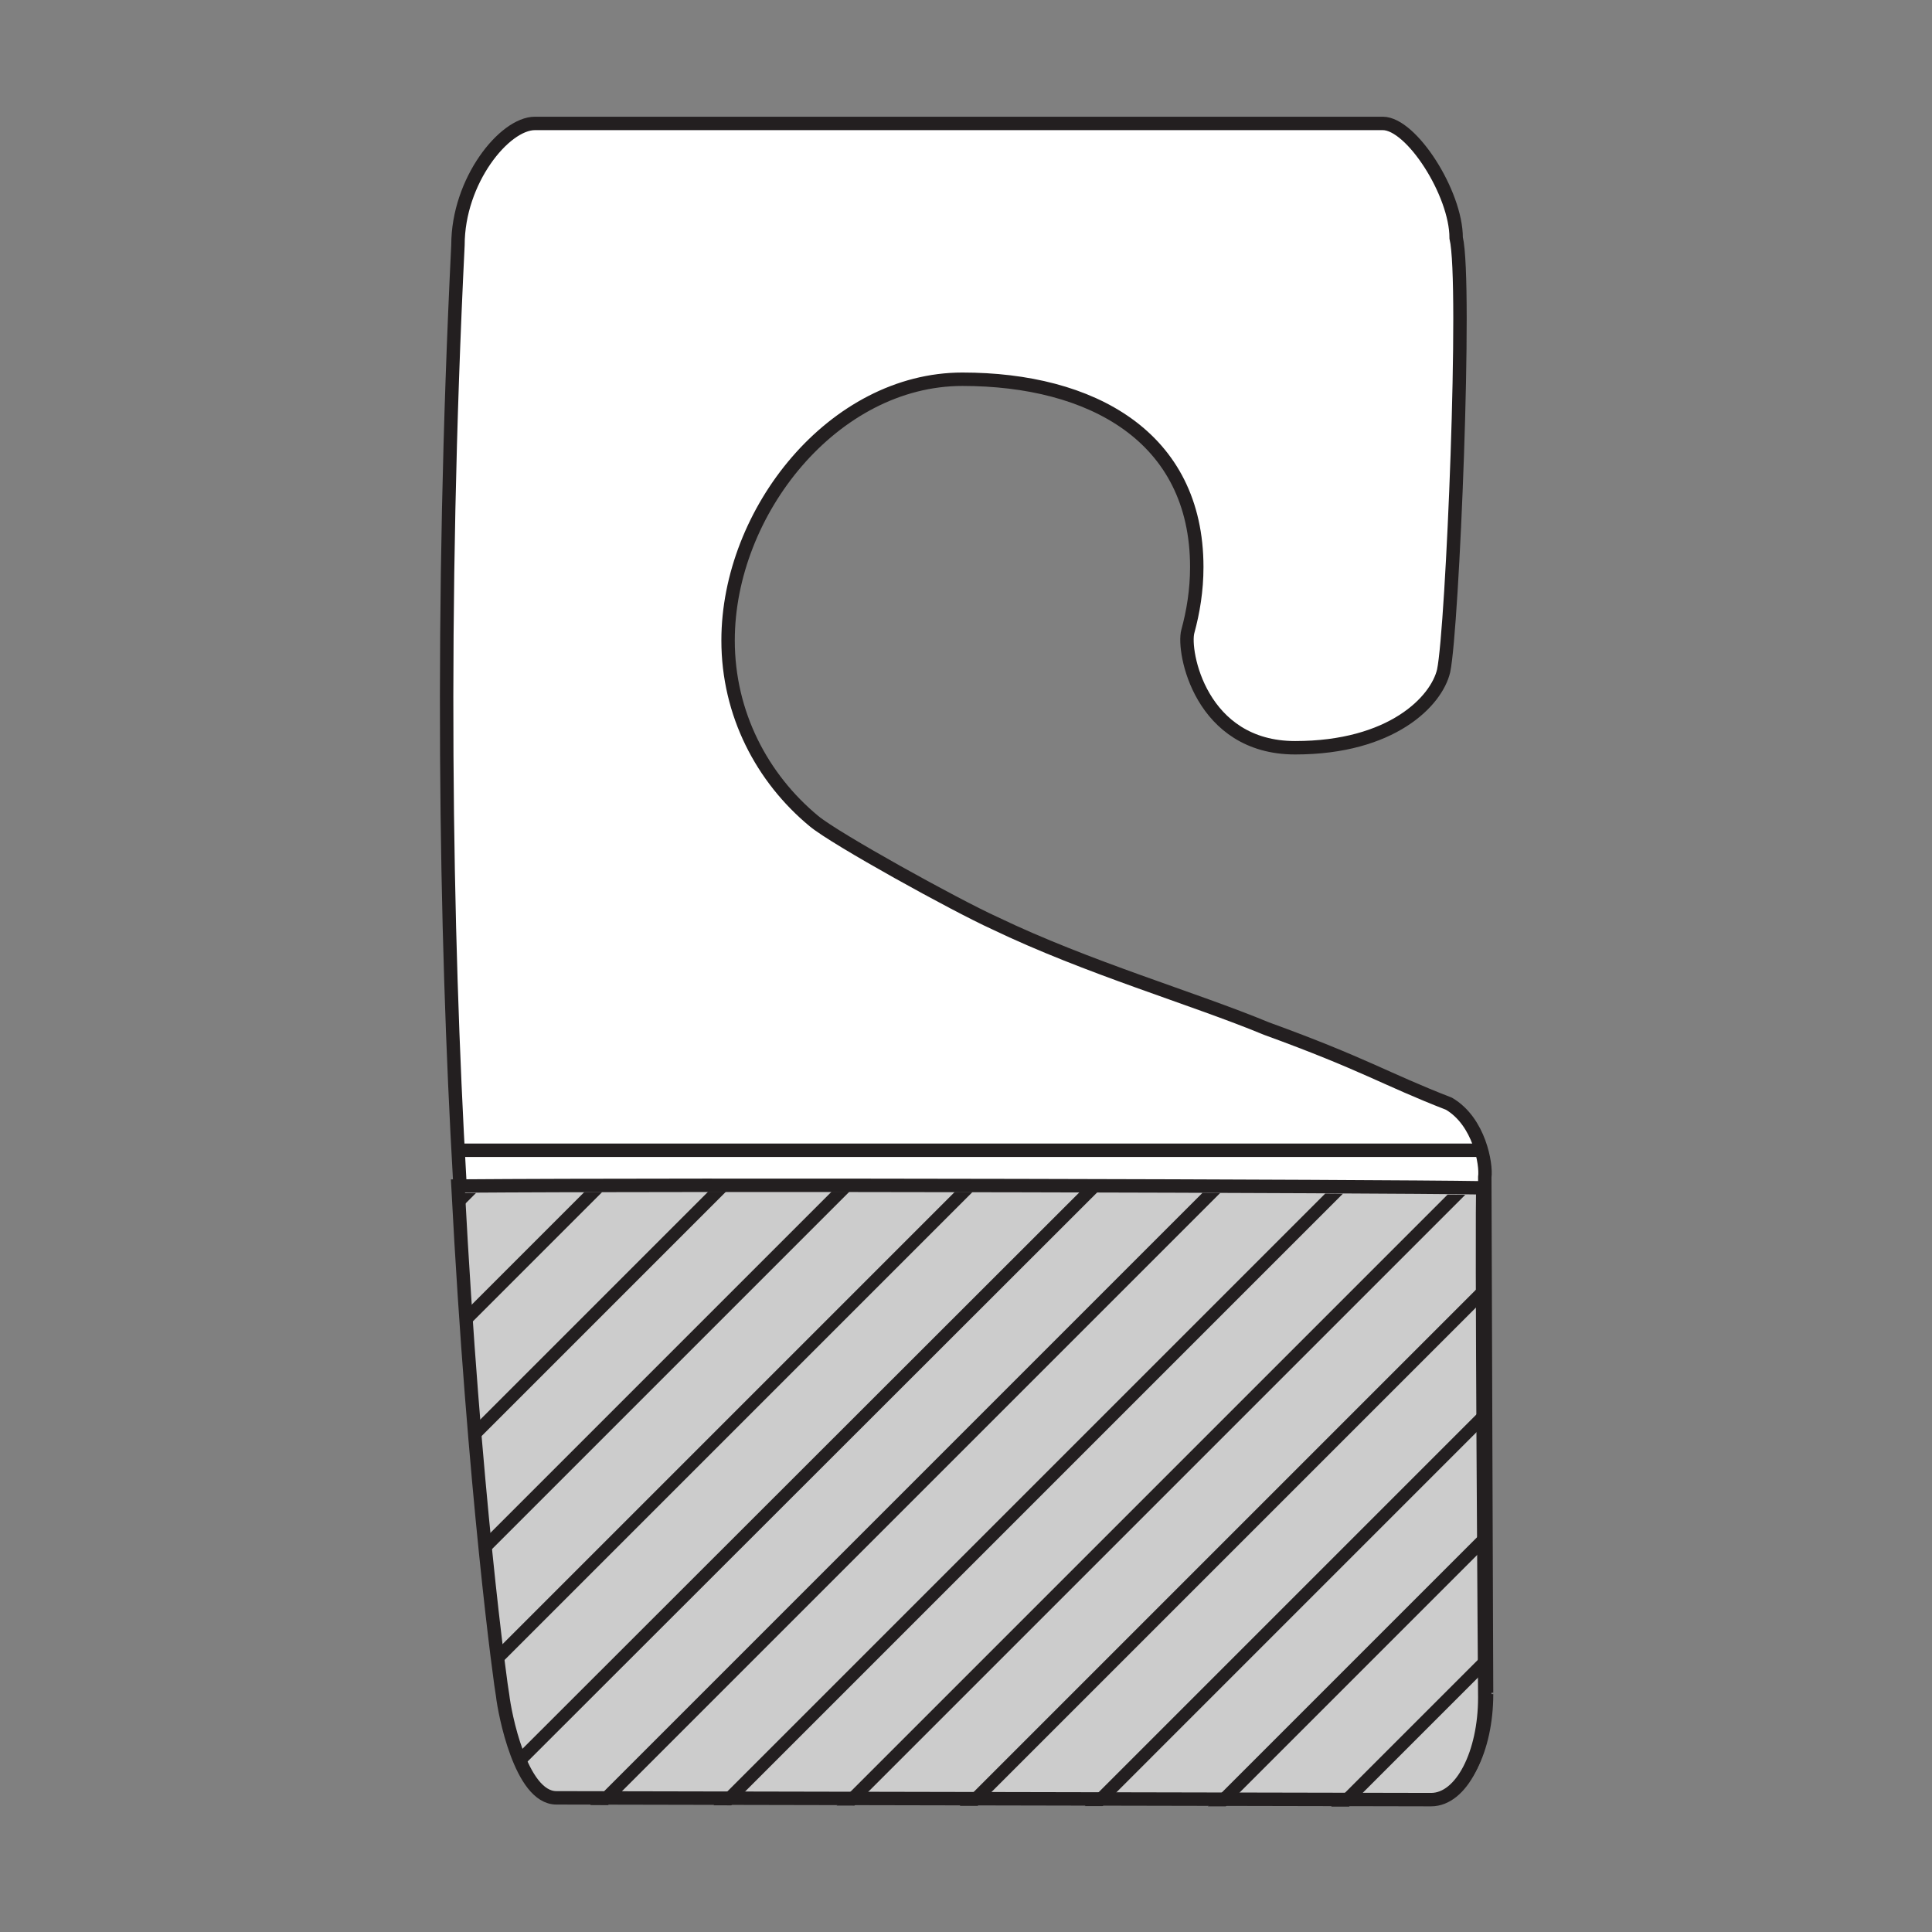 <?xml version="1.0" encoding="utf-8"?>
<!-- Generator: Adobe Illustrator 21.1.0, SVG Export Plug-In . SVG Version: 6.00 Build 0)  -->
<svg version="1.1" id="Layer_1" xmlns="http://www.w3.org/2000/svg" xmlns:xlink="http://www.w3.org/1999/xlink" x="0px" y="0px"
	 width="108px" height="108px" viewBox="0 0 108 108" style="enable-background:new 0 0 108 108;" xml:space="preserve">
<rect x="0" y="0" width="108" height="108" fill="#808080" stroke="none"/>
<style type="text/css">
	.st0{fill:#FFFFFF;stroke:#231F20;stroke-width:0.75;}
	.st1{fill:#CCCCCC;stroke:#231F20;stroke-width:0.75;}
	.st2{clip-path:url(#SVGID_2_);}
	.st3{fill:url(#SVGID_3_);stroke:#231F20;stroke-width:0.706;}
	.st4{fill:url(#SVGID_4_);stroke:#231F20;stroke-width:0.706;}
	.st5{fill:url(#SVGID_5_);stroke:#231F20;stroke-width:0.706;}
	.st6{fill:url(#SVGID_6_);stroke:#231F20;stroke-width:0.706;}
	.st7{fill:url(#SVGID_7_);stroke:#231F20;stroke-width:0.706;}
	.st8{fill:url(#SVGID_8_);stroke:#231F20;stroke-width:0.706;}
	.st9{fill:url(#SVGID_9_);stroke:#231F20;stroke-width:0.706;}
	.st10{fill:url(#SVGID_10_);stroke:#231F20;stroke-width:0.706;}
	.st11{fill:url(#SVGID_11_);stroke:#231F20;stroke-width:0.706;}
	.st12{fill:url(#SVGID_12_);stroke:#231F20;stroke-width:0.706;}
	.st13{fill:url(#SVGID_13_);stroke:#231F20;stroke-width:0.706;}
	.st14{fill:url(#SVGID_14_);stroke:#231F20;stroke-width:0.706;}
	.st15{fill:url(#SVGID_15_);stroke:#231F20;stroke-width:0.706;}
	.st16{fill:url(#SVGID_16_);stroke:#231F20;stroke-width:0.706;}
	.st17{fill:url(#SVGID_17_);stroke:#231F20;stroke-width:0.706;}
	.st18{fill:none;stroke:#231F20;stroke-width:0.75;}
</style>
<g>
	<g>
		<g>
			<path class="st0" d="M83,65.8c0.1-0.7-0.3-3.1-2-4.1c-3.6-1.4-4.7-2.2-10.2-4.2c-4.1-1.7-10-3.4-15.2-5.9
				c-2.2-1-8.9-4.7-10.1-5.7c-2.9-2.4-4.8-6-4.8-10.1c0-7.2,5.9-14.6,13.1-14.6c7.2,0,13.1,3.2,13.1,10.5c0,1.3-0.2,2.5-0.5,3.6
				c-0.3,1.1,0.7,6.5,6,6.5c5.4,0,7.9-2.6,8.3-4.3c0.5-2.4,1.3-21.7,0.7-24.2c0-2.5-2.5-6.4-4.1-6.4H29.9c-1.7,0-4.3,3.2-4.3,6.8
				c-1,20.3-0.7,38.4,0.1,52.3c0.9,17.3,2.5,28.1,2.5,28.6c0.1,0.9,1,5.7,3,5.7l48.9,0.1c1.7,0,3-2.6,3-5.7
				C83.1,94.8,83,66.5,83,65.8z"/>
		</g>
		<path class="st1" d="M25.6,66.3c0.9,17.2,2.4,28,2.5,28.5c0.1,0.9,1,5.7,3,5.7l48.9,0.1c1.7,0,3-2.6,3-5.7c0,0-0.2-27.8-0.1-28.5
			C76.6,66.3,39,66.2,25.6,66.3z"/>
		<g>
			<defs>
				<path id="SVGID_1_" d="M25.6,66.7c0.9,17.2,2.4,28,2.5,28.5c0.1,0.9,1,5.7,3,5.7l48.9,0.1c1.7,0,3-2.6,3-5.7
					c0,0-0.2-27.8-0.1-28.5C76.6,66.7,39,66.5,25.6,66.7z"/>
			</defs>
			<clipPath id="SVGID_2_">
				<use xlink:href="#SVGID_1_"  style="overflow:visible;"/>
			</clipPath>
			<g class="st2">
				
					<linearGradient id="SVGID_3_" gradientUnits="userSpaceOnUse" x1="218.182" y1="-188.985" x2="331.694" y2="-188.985" gradientTransform="matrix(0 1 1 0 161.75 -161.75)">
					<stop  offset="0" style="stop-color:#C7D5E4"/>
					<stop  offset="0.2" style="stop-color:#FFFFFF"/>
					<stop  offset="0.8" style="stop-color:#FFFFFF"/>
					<stop  offset="1" style="stop-color:#C7D5E4"/>
				</linearGradient>
				<line class="st3" x1="29.5" y1="56.4" x2="-84" y2="169.9"/>
				
					<linearGradient id="SVGID_4_" gradientUnits="userSpaceOnUse" x1="218.182" y1="-182.063" x2="331.694" y2="-182.063" gradientTransform="matrix(0 1 1 0 161.75 -161.75)">
					<stop  offset="0" style="stop-color:#C7D5E4"/>
					<stop  offset="0.2" style="stop-color:#FFFFFF"/>
					<stop  offset="0.8" style="stop-color:#FFFFFF"/>
					<stop  offset="1" style="stop-color:#C7D5E4"/>
				</linearGradient>
				<line class="st4" x1="36.4" y1="56.4" x2="-77.1" y2="169.9"/>
				
					<linearGradient id="SVGID_5_" gradientUnits="userSpaceOnUse" x1="218.182" y1="-175.141" x2="331.694" y2="-175.141" gradientTransform="matrix(0 1 1 0 161.75 -161.75)">
					<stop  offset="0" style="stop-color:#C7D5E4"/>
					<stop  offset="0.2" style="stop-color:#FFFFFF"/>
					<stop  offset="0.8" style="stop-color:#FFFFFF"/>
					<stop  offset="1" style="stop-color:#C7D5E4"/>
				</linearGradient>
				<line class="st5" x1="43.4" y1="56.4" x2="-70.1" y2="169.9"/>
				
					<linearGradient id="SVGID_6_" gradientUnits="userSpaceOnUse" x1="218.182" y1="-168.218" x2="331.694" y2="-168.218" gradientTransform="matrix(0 1 1 0 161.75 -161.75)">
					<stop  offset="0" style="stop-color:#C7D5E4"/>
					<stop  offset="0.2" style="stop-color:#FFFFFF"/>
					<stop  offset="0.8" style="stop-color:#FFFFFF"/>
					<stop  offset="1" style="stop-color:#C7D5E4"/>
				</linearGradient>
				<line class="st6" x1="50.3" y1="56.4" x2="-63.2" y2="169.9"/>
				
					<linearGradient id="SVGID_7_" gradientUnits="userSpaceOnUse" x1="218.182" y1="-161.295" x2="331.694" y2="-161.295" gradientTransform="matrix(0 1 1 0 161.75 -161.75)">
					<stop  offset="0" style="stop-color:#C7D5E4"/>
					<stop  offset="0.2" style="stop-color:#FFFFFF"/>
					<stop  offset="0.8" style="stop-color:#FFFFFF"/>
					<stop  offset="1" style="stop-color:#C7D5E4"/>
				</linearGradient>
				<line class="st7" x1="57.2" y1="56.4" x2="-56.3" y2="169.9"/>
				
					<linearGradient id="SVGID_8_" gradientUnits="userSpaceOnUse" x1="218.182" y1="-154.373" x2="331.694" y2="-154.373" gradientTransform="matrix(0 1 1 0 161.75 -161.75)">
					<stop  offset="0" style="stop-color:#C7D5E4"/>
					<stop  offset="0.2" style="stop-color:#FFFFFF"/>
					<stop  offset="0.8" style="stop-color:#FFFFFF"/>
					<stop  offset="1" style="stop-color:#C7D5E4"/>
				</linearGradient>
				<line class="st8" x1="64.1" y1="56.4" x2="-49.4" y2="169.9"/>
				
					<linearGradient id="SVGID_9_" gradientUnits="userSpaceOnUse" x1="218.182" y1="-147.451" x2="331.694" y2="-147.451" gradientTransform="matrix(0 1 1 0 161.75 -161.75)">
					<stop  offset="0" style="stop-color:#C7D5E4"/>
					<stop  offset="0.2" style="stop-color:#FFFFFF"/>
					<stop  offset="0.8" style="stop-color:#FFFFFF"/>
					<stop  offset="1" style="stop-color:#C7D5E4"/>
				</linearGradient>
				<line class="st9" x1="71.1" y1="56.4" x2="-42.5" y2="169.9"/>
				
					<linearGradient id="SVGID_10_" gradientUnits="userSpaceOnUse" x1="218.182" y1="-140.529" x2="331.694" y2="-140.529" gradientTransform="matrix(0 1 1 0 161.75 -161.75)">
					<stop  offset="0" style="stop-color:#C7D5E4"/>
					<stop  offset="0.2" style="stop-color:#FFFFFF"/>
					<stop  offset="0.8" style="stop-color:#FFFFFF"/>
					<stop  offset="1" style="stop-color:#C7D5E4"/>
				</linearGradient>
				<line class="st10" x1="78" y1="56.4" x2="-35.5" y2="169.9"/>
				
					<linearGradient id="SVGID_11_" gradientUnits="userSpaceOnUse" x1="218.182" y1="-133.606" x2="331.694" y2="-133.606" gradientTransform="matrix(0 1 1 0 161.75 -161.75)">
					<stop  offset="0" style="stop-color:#C7D5E4"/>
					<stop  offset="0.2" style="stop-color:#FFFFFF"/>
					<stop  offset="0.8" style="stop-color:#FFFFFF"/>
					<stop  offset="1" style="stop-color:#C7D5E4"/>
				</linearGradient>
				<line class="st11" x1="84.9" y1="56.4" x2="-28.6" y2="169.9"/>
				
					<linearGradient id="SVGID_12_" gradientUnits="userSpaceOnUse" x1="218.182" y1="-126.683" x2="331.694" y2="-126.683" gradientTransform="matrix(0 1 1 0 161.75 -161.75)">
					<stop  offset="0" style="stop-color:#C7D5E4"/>
					<stop  offset="0.2" style="stop-color:#FFFFFF"/>
					<stop  offset="0.8" style="stop-color:#FFFFFF"/>
					<stop  offset="1" style="stop-color:#C7D5E4"/>
				</linearGradient>
				<line class="st12" x1="91.8" y1="56.4" x2="-21.7" y2="169.9"/>
				
					<linearGradient id="SVGID_13_" gradientUnits="userSpaceOnUse" x1="218.182" y1="-119.761" x2="331.694" y2="-119.761" gradientTransform="matrix(0 1 1 0 161.75 -161.75)">
					<stop  offset="0" style="stop-color:#C7D5E4"/>
					<stop  offset="0.2" style="stop-color:#FFFFFF"/>
					<stop  offset="0.8" style="stop-color:#FFFFFF"/>
					<stop  offset="1" style="stop-color:#C7D5E4"/>
				</linearGradient>
				<line class="st13" x1="98.7" y1="56.4" x2="-14.8" y2="169.9"/>
				
					<linearGradient id="SVGID_14_" gradientUnits="userSpaceOnUse" x1="218.182" y1="-112.839" x2="331.694" y2="-112.839" gradientTransform="matrix(0 1 1 0 161.75 -161.75)">
					<stop  offset="0" style="stop-color:#C7D5E4"/>
					<stop  offset="0.2" style="stop-color:#FFFFFF"/>
					<stop  offset="0.8" style="stop-color:#FFFFFF"/>
					<stop  offset="1" style="stop-color:#C7D5E4"/>
				</linearGradient>
				<line class="st14" x1="105.7" y1="56.4" x2="-7.8" y2="169.9"/>
				
					<linearGradient id="SVGID_15_" gradientUnits="userSpaceOnUse" x1="218.182" y1="-105.916" x2="331.694" y2="-105.916" gradientTransform="matrix(0 1 1 0 161.75 -161.75)">
					<stop  offset="0" style="stop-color:#C7D5E4"/>
					<stop  offset="0.2" style="stop-color:#FFFFFF"/>
					<stop  offset="0.8" style="stop-color:#FFFFFF"/>
					<stop  offset="1" style="stop-color:#C7D5E4"/>
				</linearGradient>
				<line class="st15" x1="112.6" y1="56.4" x2="-0.9" y2="169.9"/>
				
					<linearGradient id="SVGID_16_" gradientUnits="userSpaceOnUse" x1="218.182" y1="-98.994" x2="331.694" y2="-98.994" gradientTransform="matrix(0 1 1 0 161.75 -161.75)">
					<stop  offset="0" style="stop-color:#C7D5E4"/>
					<stop  offset="0.2" style="stop-color:#FFFFFF"/>
					<stop  offset="0.8" style="stop-color:#FFFFFF"/>
					<stop  offset="1" style="stop-color:#C7D5E4"/>
				</linearGradient>
				<line class="st16" x1="119.5" y1="56.4" x2="6" y2="169.9"/>
				
					<linearGradient id="SVGID_17_" gradientUnits="userSpaceOnUse" x1="218.182" y1="-92.071" x2="331.694" y2="-92.071" gradientTransform="matrix(0 1 1 0 161.75 -161.75)">
					<stop  offset="0" style="stop-color:#C7D5E4"/>
					<stop  offset="0.2" style="stop-color:#FFFFFF"/>
					<stop  offset="0.8" style="stop-color:#FFFFFF"/>
					<stop  offset="1" style="stop-color:#C7D5E4"/>
				</linearGradient>
				<line class="st17" x1="126.4" y1="56.4" x2="12.9" y2="169.9"/>
			</g>
		</g>
		<line class="st18" x1="82.9" y1="64.3" x2="25.3" y2="64.3"/>
	</g>
</g>
</svg>
